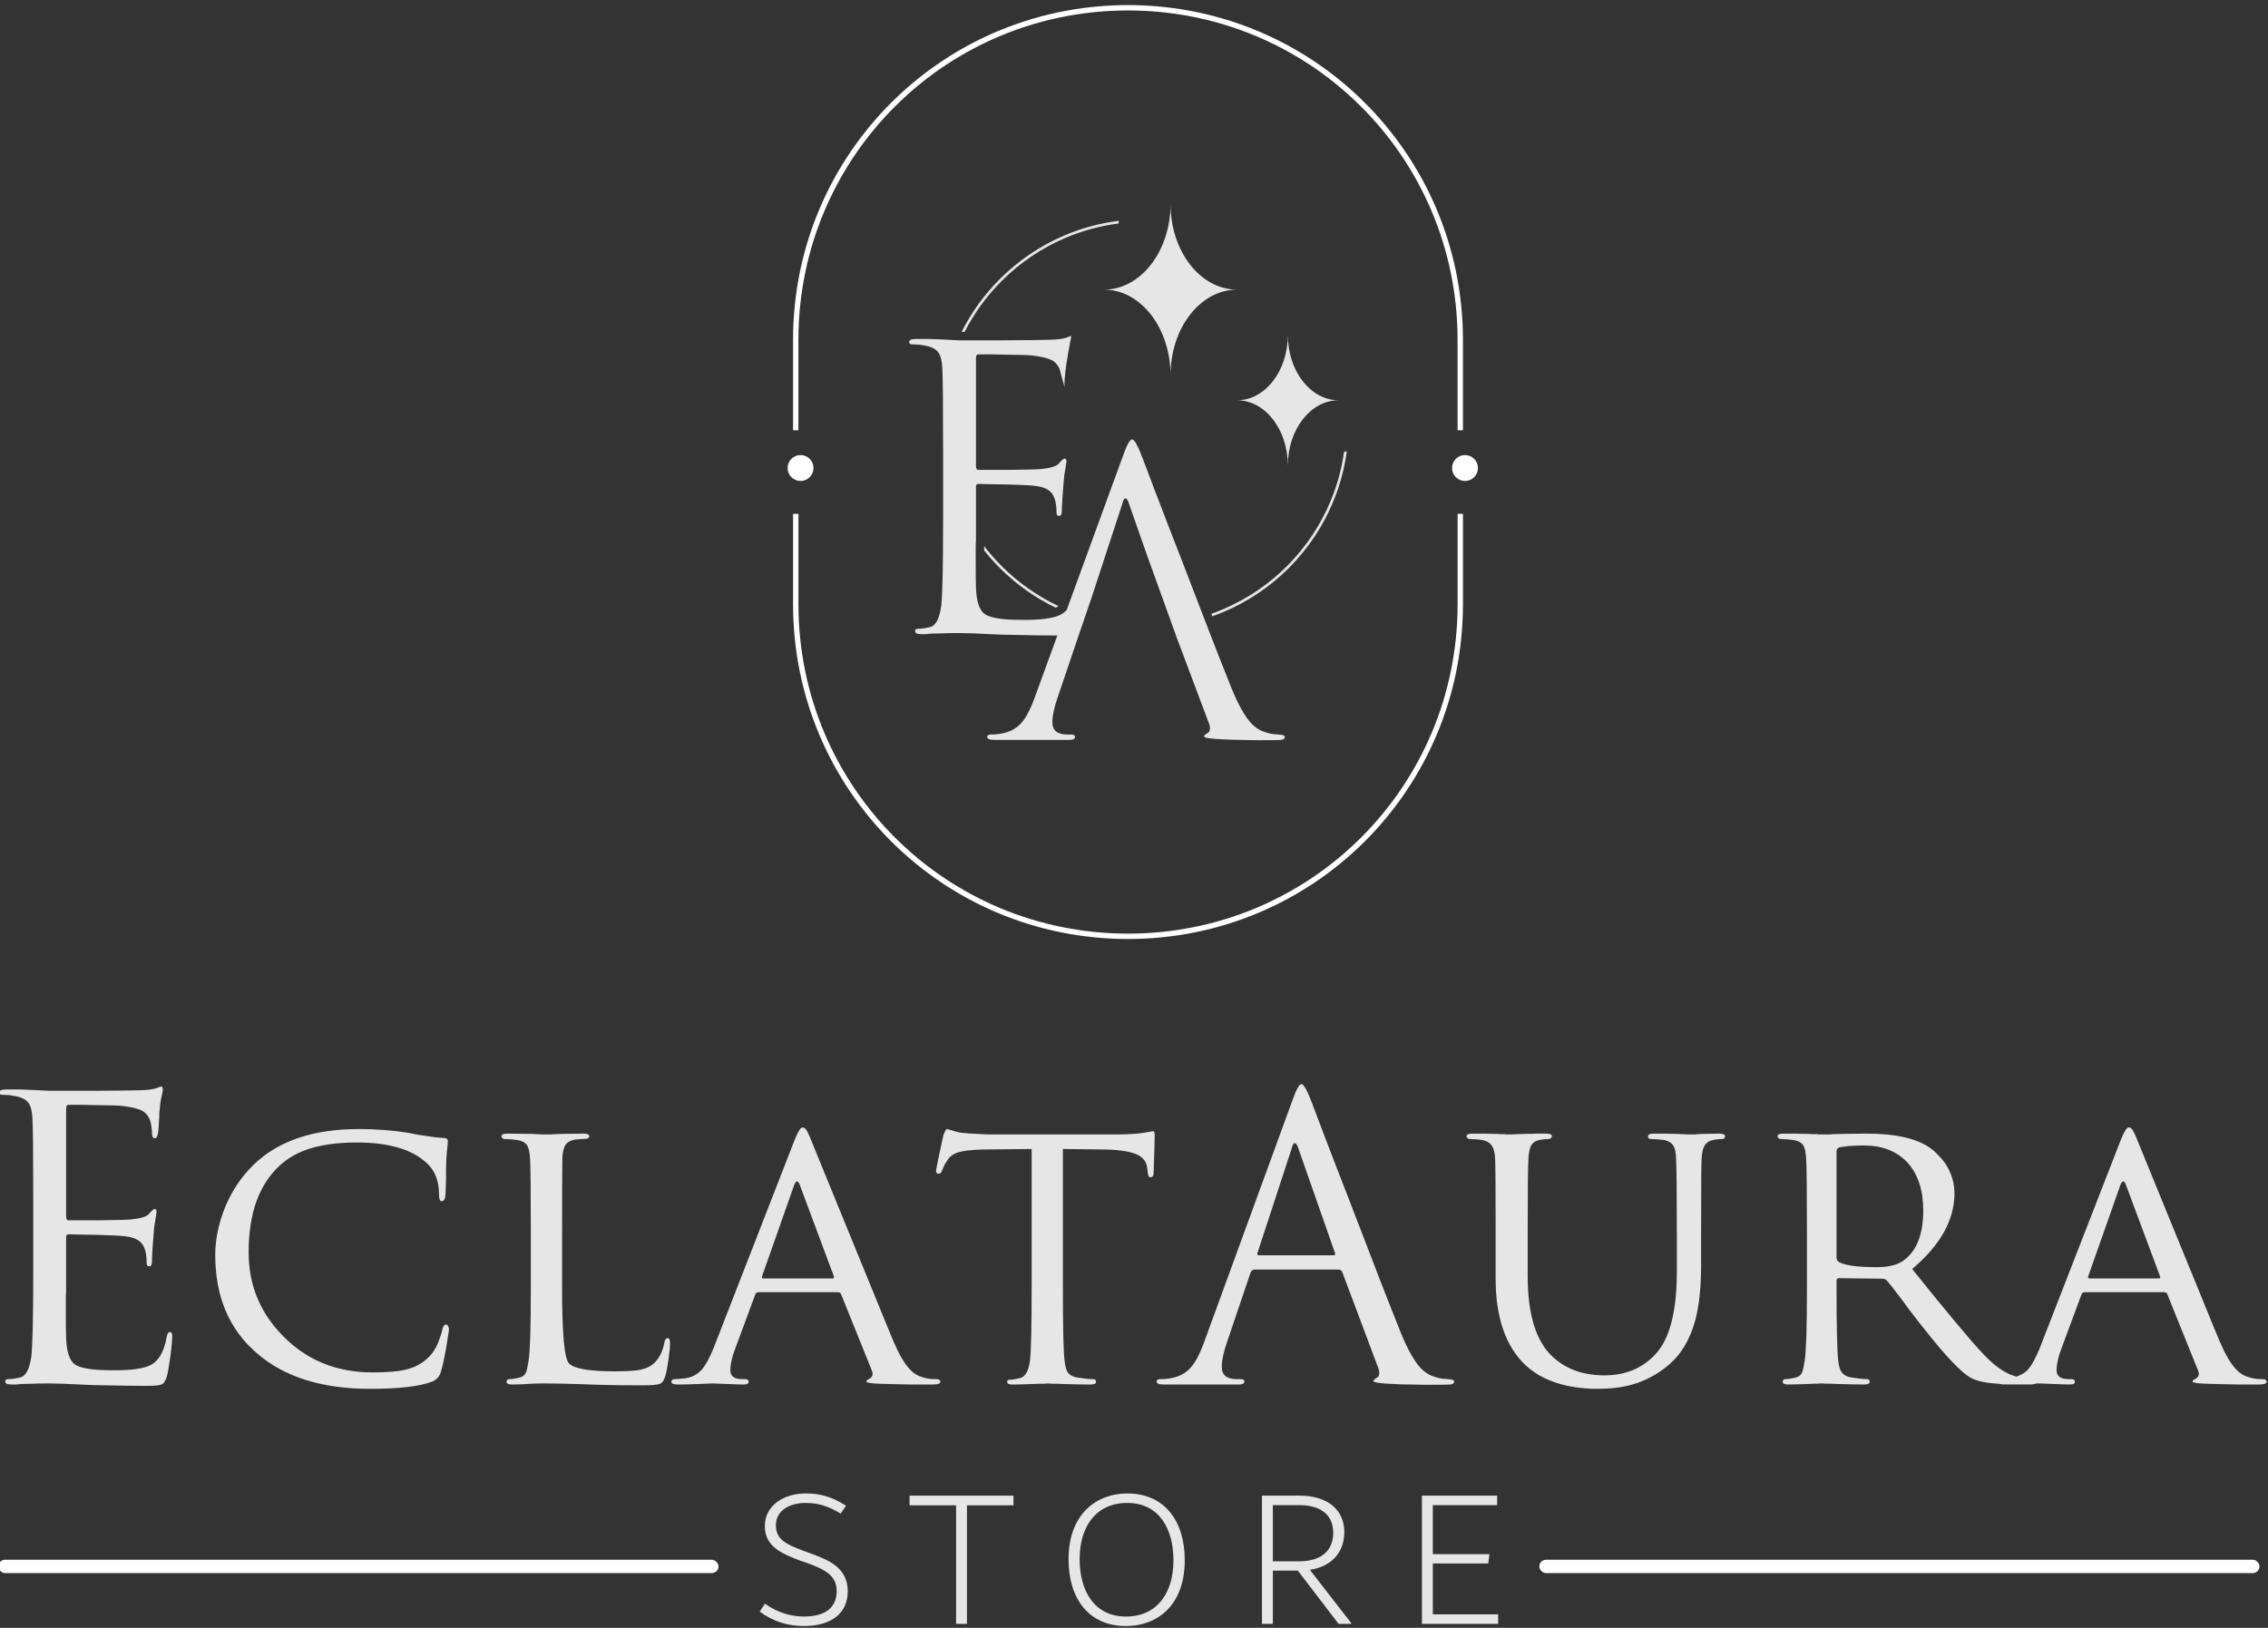 <?xml version="1.0" encoding="UTF-8" standalone="no"?>
<!-- Created with Inkscape (http://www.inkscape.org/) -->

<svg
   width="137.196mm"
   height="98.494mm"
   viewBox="0 0 137.196 98.494"
   version="1.1"
   id="svg1"
   xml:space="preserve"
   xmlns="http://www.w3.org/2000/svg"
   xmlns:svg="http://www.w3.org/2000/svg"><rect x="0" y="0" width="137.196" height="98.494" fill="#333333" stroke="none"/><defs
     id="defs1" /><g
     id="layer1"
     transform="translate(1585.228,-1155.529)"><g
       id="g27-4"
       transform="matrix(0.752,0,0,0.752,-523.067,364.215)"><g
         id="g19-3"
         transform="matrix(0.853,0,0,0.853,-194.629,167.605)"><path
           id="path13-1"
           style="font-weight:300;font-size:52.024px;line-height:209.932px;font-family:Muslimah;-inkscape-font-specification:'Muslimah Light';text-align:center;letter-spacing:0px;text-anchor:middle;fill:#e6e6e6;stroke-width:8.586;stroke-dashoffset:8"
           d="m -1317.305,1056.368 c -10e-5,4.465 -2.811,8.085 -6.277,8.085 3.467,2e-4 6.277,3.62 6.277,8.085 -10e-5,-4.465 2.811,-8.085 6.278,-8.085 -3.467,10e-5 -6.277,-3.62 -6.278,-8.085 z m -4.861,1.591 c -1.781,0.22 -3.497,0.685 -5.111,1.367 -2.322,0.982 -4.395,2.399 -6.126,4.13 -1.48,1.48 -2.69,3.169 -3.603,4.986 h 0.281 c 0.894,-1.75 2.068,-3.377 3.499,-4.808 1.709,-1.709 3.755,-3.107 6.047,-4.077 1.569,-0.664 3.236,-1.119 4.966,-1.34 0.015,-0.086 0.031,-0.172 0.047,-0.258 z m 15.925,10.765 c -10e-5,3.405 -2.143,6.164 -4.786,6.165 2.643,2e-4 4.786,2.76 4.786,6.165 -10e-5,-3.405 2.143,-6.165 4.787,-6.165 -2.643,2e-4 -4.787,-2.76 -4.787,-6.165 z m -20.417,0.104 c -0.085,0 -0.169,0.026 -0.254,0.077 -0.091,0.041 -0.186,0.07 -0.28,0.102 -0.339,0.102 -0.864,0.161 -1.575,0.178 -0.356,0.017 -1.837,0.034 -4.445,0.051 h -3.988 l -1.499,-0.076 c -0.356,-0.017 -0.796,-0.034 -1.321,-0.051 h -1.346 c -0.39,0 -0.584,0.102 -0.584,0.305 0,0.136 0.102,0.203 0.305,0.203 0.186,0 0.398,0.01 0.635,0.025 0.254,0.034 0.457,0.068 0.61,0.102 0.593,0.118 0.999,0.339 1.219,0.66 0.203,0.288 0.322,0.762 0.355,1.423 0.051,0.796 0.076,3.455 0.076,7.976 v 6.478 c 0,4.301 -0.059,6.968 -0.178,8.002 -0.169,1.219 -0.525,1.889 -1.067,2.007 -0.44,0.102 -0.813,0.152 -1.118,0.152 -0.186,0 -0.279,0.076 -0.279,0.228 0,0.186 0.194,0.28 0.584,0.28 h 0.457 l 0.533,-0.051 c 0.508,-0.017 0.889,-0.025 1.143,-0.025 0.322,-0.017 0.652,-0.025 0.991,-0.025 h 0.483 c 0.643,0 1.601,0.034 2.871,0.102 l 0.559,0.025 0.635,0.025 c 0.508,0.017 0.982,0.025 1.423,0.025 1.202,0.034 2.405,0.051 3.607,0.051 0.045,0 0.089,-3e-4 0.132,-5e-4 l -2.122,5.812 c -0.457,1.27 -0.94,2.143 -1.448,2.617 -0.627,0.61 -1.533,0.914 -2.718,0.914 -0.22,0 -0.33,0.077 -0.33,0.229 0,0.186 0.229,0.279 0.686,0.279 h 7.036 c 0.373,0 0.559,-0.093 0.559,-0.279 0,-0.152 -0.119,-0.229 -0.356,-0.229 h -0.381 c -0.931,0 -1.397,-0.389 -1.397,-1.168 0,-0.61 0.17,-1.397 0.508,-2.363 l 2.21,-6.528 c 0.01,-0.013 0.012,-0.025 0.018,-0.037 l 1.005,-2.952 h 5e-4 l 2.888,-8.824 c 0.068,-0.271 0.153,-0.406 0.254,-0.406 0.102,0 0.203,0.135 0.305,0.406 l 1.74,4.966 2.832,7.853 2.998,7.986 c 0.068,0.152 0.101,0.304 0.101,0.457 0,0.135 -0.025,0.254 -0.076,0.356 -0.051,0.051 -0.119,0.102 -0.204,0.152 -0.186,0.118 -0.279,0.211 -0.279,0.279 0,0.136 0.626,0.229 1.879,0.28 0.474,0.034 1.042,0.051 1.702,0.051 0.525,0.017 1.084,0.026 1.676,0.026 1.169,0 1.838,-0.01 2.007,-0.026 0.237,-0.034 0.356,-0.127 0.356,-0.279 0,-0.135 -0.195,-0.212 -0.585,-0.229 l -0.28,-0.025 -0.304,-0.025 c -0.254,-0.034 -0.483,-0.093 -0.686,-0.178 -0.491,-0.135 -0.948,-0.432 -1.371,-0.889 -0.593,-0.677 -1.185,-1.744 -1.778,-3.2 -0.948,-2.337 -2.591,-6.563 -4.928,-12.676 -0.762,-1.948 -1.566,-4.03 -2.413,-6.249 -0.254,-0.694 -0.525,-1.414 -0.813,-2.159 -0.051,-0.119 -0.102,-0.245 -0.152,-0.381 l -0.051,-0.178 -0.076,-0.152 c -0.085,-0.203 -0.136,-0.338 -0.152,-0.406 -0.356,-0.881 -0.627,-1.321 -0.813,-1.321 -0.203,0 -0.474,0.474 -0.813,1.423 l -5.356,14.667 -5e-4,5e-4 c -0.219,0.234 -0.471,0.411 -0.757,0.528 -0.406,0.169 -0.991,0.288 -1.753,0.355 -0.288,0.017 -0.601,0.034 -0.94,0.051 h -0.838 c -1.778,0 -2.93,-0.186 -3.455,-0.559 -0.491,-0.356 -0.762,-1.177 -0.813,-2.464 -0.017,-0.322 -0.025,-1.313 -0.025,-2.972 v -0.991 l 0.025,-0.483 v -5.106 c 0,-0.169 0.085,-0.254 0.254,-0.254 0.169,0 0.482,0.01 0.94,0.025 0.508,0 1.025,0.01 1.55,0.026 1.406,0.034 2.329,0.076 2.769,0.127 0.643,0.068 1.126,0.237 1.448,0.508 0.22,0.186 0.381,0.449 0.483,0.788 0.102,0.322 0.152,0.728 0.152,1.22 0,0.22 0.084,0.33 0.254,0.33 0.118,0 0.195,-0.085 0.229,-0.254 l 0.025,-0.228 v -0.228 c 0,-0.152 0.017,-0.483 0.051,-0.991 0.034,-0.559 0.068,-1.007 0.102,-1.346 0.017,-0.271 0.042,-0.542 0.076,-0.813 0.034,-0.186 0.068,-0.39 0.102,-0.61 0.068,-0.39 0.102,-0.61 0.102,-0.66 0,-0.186 -0.059,-0.28 -0.178,-0.28 -0.102,0 -0.288,0.161 -0.559,0.483 -0.237,0.254 -0.813,0.424 -1.728,0.508 -0.356,0.034 -1.38,0.059 -3.074,0.076 h -2.769 c -0.152,0 -0.228,-0.127 -0.228,-0.381 v -10.161 c 0,-0.237 0.076,-0.356 0.228,-0.356 h 0.864 c 0.559,0 1.083,0.01 1.575,0.025 1.473,0.017 2.337,0.042 2.591,0.076 0.914,0.102 1.567,0.263 1.956,0.483 0.288,0.169 0.508,0.423 0.66,0.762 0.233,0.901 0.508,1.804 0.508,1.804 0,0 -0.254,-0.507 0.609,-4.877 z m 25.979,10.875 c -0.086,0.016 -0.173,0.031 -0.259,0.045 -0.202,1.446 -0.597,3.057 -1.31,4.741 -0.871,2.059 -2.194,4.164 -4.076,6.046 -1.634,1.634 -3.662,3.068 -6.047,4.077 -0.353,0.149 -0.714,0.289 -1.081,0.419 0.03,0.079 0.061,0.157 0.09,0.234 0.37,-0.13 0.733,-0.271 1.088,-0.422 2.417,-1.022 4.471,-2.475 6.126,-4.13 1.907,-1.907 3.248,-4.04 4.13,-6.126 0.735,-1.738 1.137,-3.399 1.338,-4.883 z m -34.204,8.942 v 0.408 c 0.458,0.577 0.952,1.131 1.48,1.659 1.515,1.515 3.292,2.79 5.268,3.742 0.093,-0.04 0.181,-0.09 0.265,-0.152 -2.013,-0.948 -3.82,-2.233 -5.355,-3.768 -0.598,-0.598 -1.15,-1.229 -1.657,-1.89 z" /><path
           id="rect17-2"
           style="fill:#ffffff;fill-rule:nonzero;stroke:none;stroke-width:0.505;stroke-dasharray:none;stroke-dashoffset:8"
           d="m -1321.314,1037.614 c -3.514,0 -7.806,0.573 -12.318,2.475 -3.432,1.447 -6.923,3.642 -10.038,6.757 -2.692,2.692 -5.077,6.052 -6.757,10.038 -1.534,3.639 -2.475,7.793 -2.475,12.317 v 8.516 h 0.505 v -8.516 c 0,-4.454 0.926,-8.541 2.435,-12.121 1.653,-3.921 4,-7.228 6.649,-9.877 3.065,-3.065 6.5,-5.225 9.877,-6.648 4.439,-1.871 8.662,-2.435 12.121,-2.435 3.46,0 7.682,0.564 12.121,2.435 3.377,1.423 6.812,3.583 9.877,6.648 2.649,2.649 4.995,5.956 6.648,9.877 1.509,3.58 2.435,7.667 2.435,12.121 v 8.516 h 0.505 v -8.516 c 0,-4.524 -0.941,-8.678 -2.475,-12.317 -1.68,-3.985 -4.065,-7.346 -6.757,-10.038 -3.114,-3.114 -6.606,-5.31 -10.038,-6.757 -4.512,-1.902 -8.803,-2.475 -12.317,-2.475 z m -31.587,47.989 v 8.516 c 0,4.401 0.891,8.56 2.475,12.317 1.616,3.833 3.942,7.223 6.757,10.038 2.92,2.92 6.341,5.198 10.038,6.757 3.916,1.651 8.09,2.475 12.318,2.475 4.227,0 8.401,-0.824 12.317,-2.475 3.697,-1.558 7.118,-3.837 10.038,-6.757 2.814,-2.814 5.141,-6.205 6.757,-10.038 1.584,-3.757 2.475,-7.916 2.475,-12.317 v -8.516 h -0.505 v 8.516 c 0,4.332 -0.877,8.425 -2.435,12.121 -1.59,3.771 -3.878,7.107 -6.648,9.877 -2.873,2.873 -6.24,5.115 -9.877,6.648 -3.853,1.624 -7.96,2.435 -12.121,2.435 -4.162,0 -8.268,-0.811 -12.121,-2.435 -3.637,-1.533 -7.004,-3.775 -9.877,-6.648 -2.77,-2.77 -5.059,-6.106 -6.649,-9.877 -1.558,-3.696 -2.435,-7.789 -2.435,-12.121 v -8.516 z" /></g><circle
         style="fill:#ffffff;stroke:none;stroke-width:0.43;stroke-dasharray:none;stroke-dashoffset:8"
         id="path18-3"
         cx="-1294.601"
         cy="1089.937"
         r="1.042" /><circle
         style="fill:#ffffff;stroke:none;stroke-width:0.43;stroke-dasharray:none;stroke-dashoffset:8"
         id="circle18-3"
         cx="-1348.051"
         cy="1089.937"
         r="1.042" /><path
         id="text3-8-4"
         style="font-style:normal;font-variant:normal;font-weight:300;font-stretch:normal;font-size:44.361px;line-height:179.009px;font-family:Muslimah;-inkscape-font-specification:'Muslimah Light';text-align:center;text-decoration-color:#000000;letter-spacing:0px;writing-mode:lr-tb;direction:ltr;text-anchor:middle;fill:#e6e6e6;stroke-width:7.322;stroke-dashoffset:8"
         d="m -1307.754,1139.508 c -0.173,0 -0.405,0.404 -0.694,1.213 l -7.126,19.517 c -0.39,1.083 -0.802,1.827 -1.235,2.231 -0.534,0.52 -1.307,0.78 -2.317,0.78 -0.188,0 -0.282,0.065 -0.282,0.195 0,0.159 0.195,0.238 0.585,0.238 h 6 c 0.318,0 0.476,-0.079 0.476,-0.238 0,-0.13 -0.101,-0.195 -0.303,-0.195 h -0.325 c -0.794,0 -1.192,-0.332 -1.192,-0.997 0,-0.52 0.145,-1.191 0.434,-2.014 l 1.884,-5.567 c 0.072,-0.159 0.181,-0.238 0.325,-0.238 h 6.758 c 0.116,0 0.21,0.058 0.282,0.173 l 2.902,7.733 c 0.058,0.13 0.087,0.26 0.087,0.39 0,0.116 -0.021,0.216 -0.065,0.303 -0.043,0.043 -0.101,0.087 -0.173,0.13 -0.159,0.101 -0.238,0.181 -0.238,0.238 0,0.116 0.534,0.194 1.603,0.238 0.404,0.029 0.888,0.043 1.451,0.043 0.448,0.014 0.924,0.022 1.429,0.022 0.996,0 1.567,-0.01 1.711,-0.022 0.202,-0.029 0.303,-0.108 0.303,-0.238 0,-0.116 -0.166,-0.181 -0.498,-0.195 l -0.238,-0.022 -0.26,-0.021 c -0.217,-0.029 -0.411,-0.08 -0.585,-0.152 -0.419,-0.116 -0.809,-0.368 -1.17,-0.758 -0.505,-0.578 -1.011,-1.487 -1.517,-2.729 -0.809,-1.993 -2.209,-5.595 -4.202,-10.808 -0.65,-1.661 -1.336,-3.437 -2.058,-5.329 -0.217,-0.592 -0.448,-1.206 -0.693,-1.841 -0.043,-0.101 -0.087,-0.21 -0.13,-0.325 l -0.043,-0.151 -0.065,-0.13 c -0.072,-0.173 -0.115,-0.289 -0.13,-0.347 -0.303,-0.751 -0.534,-1.126 -0.693,-1.126 z m -91.712,0.195 c -0.072,0 -0.144,0.022 -0.216,0.065 l -0.108,0.043 -0.13,0.043 c -0.289,0.087 -0.736,0.137 -1.343,0.151 -0.303,0.014 -1.566,0.029 -3.79,0.043 h -3.401 l -1.278,-0.065 c -0.303,-0.014 -0.679,-0.029 -1.126,-0.043 h -1.148 c -0.332,0 -0.498,0.086 -0.498,0.26 0,0.116 0.087,0.173 0.261,0.173 0.159,0 0.339,0.01 0.541,0.022 0.217,0.029 0.39,0.058 0.52,0.087 0.505,0.101 0.852,0.288 1.04,0.563 0.173,0.245 0.274,0.65 0.303,1.213 0.043,0.679 0.065,2.946 0.065,6.802 v 5.523 c 0,3.668 -0.051,5.942 -0.152,6.823 -0.144,1.04 -0.448,1.61 -0.91,1.711 -0.376,0.087 -0.693,0.13 -0.953,0.13 -0.159,0 -0.238,0.065 -0.238,0.195 0,0.159 0.166,0.238 0.498,0.238 h 0.39 l 0.455,-0.043 c 0.433,-0.014 0.758,-0.021 0.975,-0.021 0.274,-0.014 0.556,-0.022 0.845,-0.022 h 0.412 c 0.549,0 1.365,0.029 2.448,0.087 l 0.476,0.022 0.542,0.021 c 0.433,0.014 0.838,0.022 1.213,0.022 1.025,0.029 2.051,0.043 3.076,0.043 0.664,0 1.075,-0.036 1.234,-0.109 0.202,-0.087 0.354,-0.325 0.455,-0.715 0.072,-0.289 0.166,-0.845 0.282,-1.668 0.087,-0.751 0.13,-1.213 0.13,-1.386 v -0.173 l -0.022,-0.13 c -0.029,-0.101 -0.079,-0.152 -0.151,-0.152 -0.144,0 -0.238,0.152 -0.282,0.455 -0.217,1.213 -0.693,1.972 -1.429,2.275 -0.347,0.144 -0.845,0.245 -1.495,0.303 -0.245,0.014 -0.512,0.029 -0.801,0.043 h -0.715 c -1.516,0 -2.499,-0.159 -2.946,-0.476 -0.419,-0.303 -0.649,-1.004 -0.693,-2.102 -0.015,-0.274 -0.022,-1.119 -0.022,-2.534 v -0.845 l 0.022,-0.411 v -4.354 c 0,-0.144 0.072,-0.217 0.216,-0.217 0.144,0 0.411,0.01 0.801,0.022 0.433,0 0.874,0.01 1.322,0.021 1.198,0.029 1.985,0.065 2.361,0.108 0.549,0.058 0.961,0.202 1.235,0.433 0.188,0.159 0.325,0.383 0.412,0.671 0.087,0.274 0.13,0.621 0.13,1.04 0,0.188 0.072,0.282 0.216,0.282 0.101,0 0.166,-0.072 0.195,-0.216 l 0.021,-0.195 v -0.195 c 0,-0.13 0.014,-0.412 0.043,-0.845 0.029,-0.477 0.058,-0.859 0.087,-1.148 0.014,-0.231 0.036,-0.462 0.065,-0.693 0.029,-0.159 0.058,-0.332 0.087,-0.519 0.058,-0.332 0.087,-0.52 0.087,-0.564 0,-0.159 -0.051,-0.238 -0.152,-0.238 -0.087,0 -0.245,0.137 -0.476,0.412 -0.202,0.217 -0.693,0.361 -1.473,0.433 -0.303,0.029 -1.177,0.05 -2.621,0.065 h -2.361 c -0.13,0 -0.195,-0.108 -0.195,-0.324 v -8.664 c 0,-0.202 0.064,-0.304 0.195,-0.304 h 0.737 c 0.476,0 0.924,0.01 1.343,0.022 1.256,0.014 1.993,0.036 2.209,0.065 0.78,0.087 1.336,0.224 1.668,0.412 0.245,0.144 0.433,0.361 0.563,0.65 0.072,0.173 0.123,0.383 0.152,0.628 0.029,0.188 0.043,0.361 0.043,0.519 0,0.26 0.08,0.39 0.238,0.39 0.101,0 0.18,-0.116 0.238,-0.347 0.029,-0.13 0.058,-0.483 0.087,-1.061 l 0.022,-0.303 v -0.304 c 0.014,-0.188 0.029,-0.318 0.043,-0.39 0.014,-0.202 0.036,-0.397 0.065,-0.585 0.029,-0.13 0.058,-0.267 0.087,-0.412 0.058,-0.274 0.087,-0.433 0.087,-0.476 0,-0.188 -0.036,-0.282 -0.109,-0.282 z m 51.574,3.293 c -0.159,0 -0.375,0.347 -0.649,1.04 l -6.499,16.7 c -0.318,0.78 -0.614,1.336 -0.888,1.668 -0.376,0.448 -0.852,0.707 -1.429,0.779 -0.116,0.014 -0.26,0.029 -0.433,0.043 -0.144,0.014 -0.275,0.022 -0.39,0.022 -0.173,0 -0.26,0.072 -0.26,0.216 0,0.144 0.18,0.216 0.542,0.216 0.448,0 1.018,-0.014 1.711,-0.043 0.693,-0.029 1.054,-0.043 1.083,-0.043 0.072,0 0.44,0.014 1.104,0.043 0.664,0.029 1.126,0.043 1.386,0.043 0.26,0 0.39,-0.072 0.39,-0.216 0,-0.144 -0.094,-0.216 -0.282,-0.216 h -0.238 c -0.635,0 -0.953,-0.238 -0.953,-0.715 0,-0.491 0.137,-1.09 0.412,-1.798 l 1.581,-4.267 c 0.043,-0.144 0.137,-0.216 0.282,-0.216 h 6.368 c 0.13,0 0.216,0.05 0.26,0.151 l 2.469,6.13 c 0.087,0.188 0.094,0.354 0.022,0.498 -0.043,0.058 -0.086,0.101 -0.13,0.13 -0.043,0.043 -0.087,0.072 -0.13,0.087 -0.13,0.058 -0.195,0.123 -0.195,0.195 0,0.087 0.325,0.144 0.975,0.173 0.809,0.029 1.718,0.05 2.729,0.065 h 1.625 c 0.419,0 0.628,-0.072 0.628,-0.216 0,-0.144 -0.115,-0.216 -0.346,-0.216 -0.173,0 -0.339,-0.01 -0.498,-0.022 -0.217,-0.029 -0.412,-0.072 -0.585,-0.13 -0.188,-0.058 -0.346,-0.122 -0.476,-0.195 -0.202,-0.116 -0.39,-0.267 -0.564,-0.455 -0.433,-0.462 -0.873,-1.221 -1.321,-2.275 -0.375,-0.895 -0.931,-2.252 -1.668,-4.072 -0.303,-0.722 -0.65,-1.566 -1.04,-2.534 -0.245,-0.607 -0.599,-1.474 -1.061,-2.6 -1.747,-4.289 -2.701,-6.621 -2.86,-6.996 l -0.087,-0.216 -0.087,-0.195 -0.152,-0.303 c -0.101,-0.173 -0.216,-0.26 -0.346,-0.26 z m 106.679,0 c -0.159,0 -0.376,0.347 -0.65,1.04 l -6.498,16.7 c -0.318,0.78 -0.614,1.336 -0.889,1.668 -0.273,0.325 -0.618,0.516 -0.997,0.643 -0.27,-0.076 -0.527,-0.168 -0.757,-0.297 -0.578,-0.289 -1.191,-0.773 -1.841,-1.452 -0.982,-1.025 -2.91,-3.328 -5.784,-6.91 2.267,-1.921 3.401,-3.949 3.401,-6.086 0,-0.823 -0.231,-1.603 -0.694,-2.339 -0.188,-0.274 -0.405,-0.534 -0.65,-0.78 -0.188,-0.202 -0.383,-0.375 -0.585,-0.52 -1.097,-0.78 -2.808,-1.17 -5.133,-1.17 -0.332,0 -0.982,0.01 -1.95,0.021 l -0.519,0.022 h -0.238 l -0.216,0.021 h -0.931 l -0.174,-0.021 h -0.216 c -0.159,0 -0.303,-0.01 -0.433,-0.022 -0.39,0 -0.737,-0.01 -1.04,-0.021 h -1.018 c -0.289,0 -0.434,0.072 -0.434,0.216 0,0.058 0.029,0.109 0.087,0.152 0.043,0.043 0.087,0.065 0.131,0.065 0.116,0 0.274,0.01 0.476,0.022 l 0.26,0.021 0.109,0.022 h 0.108 c 0.433,0.058 0.73,0.202 0.889,0.433 0.13,0.202 0.209,0.549 0.238,1.04 0.043,0.578 0.065,2.498 0.065,5.762 v 4.7 c 0,3.119 -0.058,5.047 -0.173,5.783 -0.072,0.476 -0.137,0.794 -0.195,0.953 -0.101,0.245 -0.274,0.397 -0.52,0.455 -0.13,0.029 -0.267,0.058 -0.412,0.087 -0.173,0.029 -0.318,0.043 -0.434,0.043 -0.072,0 -0.13,0.022 -0.173,0.065 -0.029,0.043 -0.043,0.093 -0.043,0.151 0,0.144 0.145,0.216 0.434,0.216 0.347,0 0.902,-0.014 1.667,-0.043 l 0.412,-0.021 h 0.325 l 0.13,-0.022 h 0.195 c 0.014,0 0.137,0.01 0.368,0.022 h 0.368 c 0.159,0.014 0.311,0.021 0.455,0.021 0.852,0.029 1.589,0.043 2.209,0.043 0.289,0 0.433,-0.072 0.433,-0.216 v -0.065 l -0.043,-0.087 c -0.029,-0.043 -0.087,-0.065 -0.173,-0.065 -0.303,0 -0.715,-0.043 -1.234,-0.13 -0.39,-0.058 -0.664,-0.209 -0.823,-0.455 -0.13,-0.188 -0.216,-0.505 -0.26,-0.953 -0.087,-0.737 -0.13,-2.65 -0.13,-5.74 v -0.628 c 0,-0.144 0.064,-0.216 0.195,-0.216 l 3.509,0.043 c 0.144,0 0.267,0.058 0.368,0.173 0.202,0.231 0.635,0.787 1.3,1.668 l 0.39,0.541 0.434,0.563 c 0.318,0.419 0.607,0.787 0.867,1.105 1.747,2.224 3.003,3.538 3.769,3.942 0.526,0.28 1.327,0.416 2.288,0.47 0.09,0.031 0.209,0.049 0.376,0.049 0.055,0 0.152,-0.01 0.211,-0.01 0.027,2e-4 0.044,0.01 0.071,0.01 h 1.733 c 0.255,0 0.417,-0.029 0.526,-0.076 0.043,0 0.246,-0.01 0.253,-0.01 0.072,0 0.441,0.014 1.105,0.043 0.664,0.029 1.126,0.043 1.386,0.043 0.26,0 0.39,-0.072 0.39,-0.216 0,-0.144 -0.094,-0.216 -0.282,-0.216 h -0.238 c -0.635,0 -0.953,-0.238 -0.953,-0.715 0,-0.491 0.137,-1.09 0.412,-1.798 l 1.581,-4.267 c 0.043,-0.144 0.137,-0.216 0.282,-0.216 h 6.368 c 0.13,0 0.217,0.05 0.261,0.151 l 2.469,6.13 c 0.087,0.188 0.094,0.354 0.021,0.498 -0.043,0.058 -0.087,0.101 -0.13,0.13 -0.043,0.043 -0.087,0.072 -0.13,0.087 -0.13,0.058 -0.195,0.123 -0.195,0.195 0,0.087 0.325,0.144 0.975,0.173 0.809,0.029 1.718,0.05 2.729,0.065 h 1.625 c 0.419,0 0.628,-0.072 0.628,-0.216 0,-0.144 -0.116,-0.216 -0.347,-0.216 -0.173,0 -0.339,-0.01 -0.497,-0.022 -0.217,-0.029 -0.412,-0.072 -0.585,-0.13 -0.188,-0.058 -0.347,-0.122 -0.477,-0.195 -0.202,-0.116 -0.39,-0.267 -0.563,-0.455 -0.433,-0.462 -0.874,-1.221 -1.322,-2.275 -0.375,-0.895 -0.931,-2.252 -1.668,-4.072 -0.303,-0.722 -0.65,-1.566 -1.04,-2.534 -0.245,-0.607 -0.599,-1.474 -1.061,-2.6 -1.747,-4.289 -2.7,-6.621 -2.859,-6.996 l -0.087,-0.216 -0.087,-0.195 -0.152,-0.303 c -0.101,-0.173 -0.216,-0.26 -0.346,-0.26 z m -142.398,0.13 c -3.639,0 -6.447,0.953 -8.426,2.859 -1.097,1.069 -1.921,2.354 -2.469,3.856 -0.419,1.17 -0.628,2.311 -0.628,3.422 0,3.35 1.119,5.986 3.357,7.906 2.195,1.906 5.227,2.86 9.097,2.86 2.325,0 3.993,-0.195 5.004,-0.585 0.347,-0.144 0.578,-0.405 0.693,-0.78 0.13,-0.404 0.274,-1.069 0.433,-1.993 0.058,-0.347 0.109,-0.664 0.152,-0.953 0.043,-0.274 0.065,-0.441 0.065,-0.498 0,-0.087 -0.029,-0.174 -0.087,-0.261 -0.043,-0.072 -0.093,-0.108 -0.151,-0.108 -0.13,0 -0.224,0.123 -0.282,0.368 -0.029,0.144 -0.072,0.303 -0.13,0.476 -0.072,0.217 -0.144,0.419 -0.216,0.607 -0.217,0.505 -0.462,0.888 -0.737,1.148 -0.505,0.52 -1.141,0.867 -1.906,1.04 -0.592,0.144 -1.473,0.216 -2.643,0.216 -2.888,0 -5.285,-0.975 -7.191,-2.924 -1.848,-1.863 -2.772,-4.108 -2.772,-6.737 0,-3.119 0.83,-5.444 2.491,-6.975 0.592,-0.549 1.307,-0.974 2.145,-1.278 1.097,-0.39 2.455,-0.585 4.072,-0.585 2.44,0 4.253,0.498 5.437,1.495 0.78,0.621 1.17,1.509 1.17,2.664 0,0.376 0.072,0.564 0.216,0.564 0.188,0 0.289,-0.188 0.303,-0.564 0.014,-0.159 0.03,-0.556 0.044,-1.191 v -0.801 c 0.014,-0.318 0.021,-0.564 0.021,-0.737 0.014,-0.217 0.029,-0.426 0.043,-0.628 0.014,-0.13 0.029,-0.267 0.043,-0.412 0.029,-0.26 0.043,-0.418 0.043,-0.476 0,-0.188 -0.115,-0.282 -0.346,-0.282 -0.39,-0.014 -0.845,-0.065 -1.365,-0.152 l -0.715,-0.108 -0.758,-0.152 c -1.256,-0.202 -2.592,-0.303 -4.007,-0.303 z m 47.329,0 c -0.043,0 -0.094,0.065 -0.152,0.195 l -0.065,0.151 -0.043,0.087 -0.022,0.065 c 0,0.043 -0.036,0.209 -0.109,0.498 -0.014,0.101 -0.043,0.245 -0.087,0.433 l -0.108,0.476 c -0.188,0.881 -0.282,1.372 -0.282,1.474 0,0.072 0.022,0.13 0.065,0.173 0.043,0.029 0.087,0.043 0.13,0.043 0.144,0 0.238,-0.08 0.281,-0.238 l 0.065,-0.151 0.065,-0.174 c 0.072,-0.159 0.173,-0.332 0.303,-0.52 0.202,-0.318 0.506,-0.535 0.91,-0.65 0.39,-0.116 1.018,-0.188 1.884,-0.216 l 3.985,-0.043 v 11.199 c 0,3.119 -0.043,5.047 -0.13,5.783 -0.101,0.866 -0.368,1.35 -0.801,1.452 -0.347,0.087 -0.621,0.13 -0.823,0.13 -0.144,0 -0.216,0.058 -0.216,0.173 0,0.144 0.144,0.216 0.433,0.216 0.332,0 0.896,-0.014 1.69,-0.043 l 0.433,-0.021 h 0.346 c 0.231,-0.014 0.361,-0.022 0.39,-0.022 0.029,0 0.159,0.01 0.39,0.022 h 0.368 c 0.144,0.014 0.289,0.021 0.433,0.021 0.866,0.029 1.61,0.043 2.231,0.043 0.289,0 0.434,-0.072 0.434,-0.216 v -0.065 l -0.043,-0.087 c -0.029,-0.043 -0.087,-0.065 -0.174,-0.065 -0.318,0 -0.737,-0.043 -1.256,-0.13 -0.39,-0.058 -0.664,-0.209 -0.823,-0.455 -0.116,-0.188 -0.195,-0.505 -0.238,-0.953 -0.087,-0.737 -0.13,-2.664 -0.13,-5.783 v -11.199 l 3.466,0.043 c 1.213,0.029 2.079,0.181 2.599,0.455 0.433,0.231 0.671,0.578 0.715,1.04 l 0.043,0.282 c 0.014,0.303 0.087,0.455 0.216,0.455 0.173,0 0.26,-0.116 0.26,-0.347 0,-0.058 0.015,-0.498 0.044,-1.321 0.029,-0.823 0.043,-1.394 0.043,-1.711 v -0.109 l -0.022,-0.108 c -0.014,-0.072 -0.051,-0.109 -0.109,-0.109 -0.043,0 -0.137,0.014 -0.281,0.043 l -0.109,0.022 -0.108,0.021 c -0.101,0.014 -0.195,0.029 -0.282,0.043 -0.26,0.043 -0.527,0.072 -0.801,0.087 -0.376,0.029 -0.773,0.043 -1.192,0.043 h -10.419 c -0.202,0 -0.506,-0.014 -0.91,-0.043 -0.491,-0.014 -0.91,-0.043 -1.256,-0.087 -0.173,-0.014 -0.332,-0.043 -0.476,-0.087 -0.116,-0.029 -0.231,-0.065 -0.346,-0.108 -0.231,-0.072 -0.368,-0.108 -0.412,-0.108 z m -35.393,0.368 c -0.289,0 -0.434,0.072 -0.434,0.216 0,0.058 0.029,0.109 0.087,0.152 0.043,0.043 0.087,0.065 0.13,0.065 0.116,0 0.275,0.01 0.477,0.022 l 0.26,0.021 0.108,0.022 h 0.108 c 0.433,0.058 0.729,0.202 0.888,0.433 0.13,0.202 0.21,0.549 0.238,1.04 0.043,0.578 0.065,2.498 0.065,5.762 v 4.7 c 0,3.119 -0.058,5.047 -0.173,5.783 -0.072,0.476 -0.137,0.794 -0.195,0.953 -0.101,0.245 -0.275,0.397 -0.52,0.455 -0.13,0.029 -0.267,0.058 -0.411,0.087 -0.173,0.029 -0.318,0.043 -0.434,0.043 -0.072,0 -0.13,0.022 -0.173,0.065 -0.029,0.043 -0.043,0.093 -0.043,0.151 0,0.144 0.144,0.216 0.433,0.216 0.505,0 1.04,-0.021 1.603,-0.065 0.231,-0.014 0.469,-0.022 0.715,-0.022 h 0.412 c 0.751,0 1.755,0.022 3.011,0.065 1.155,0.058 2.758,0.087 4.809,0.087 0.722,0 1.177,-0.043 1.364,-0.13 0.173,-0.072 0.311,-0.267 0.412,-0.585 0.101,-0.347 0.195,-0.852 0.282,-1.516 0.029,-0.26 0.058,-0.499 0.087,-0.715 0.014,-0.217 0.021,-0.361 0.021,-0.433 0,-0.274 -0.058,-0.412 -0.173,-0.412 -0.159,0 -0.252,0.116 -0.281,0.347 -0.13,0.65 -0.354,1.147 -0.672,1.494 -0.289,0.361 -0.743,0.599 -1.364,0.715 -0.404,0.072 -1.061,0.109 -1.971,0.109 -2.022,0 -3.242,-0.209 -3.661,-0.628 -0.376,-0.361 -0.563,-2.361 -0.563,-6 v -4.765 c 0,-3.264 0.01,-5.184 0.021,-5.762 0.029,-0.491 0.108,-0.838 0.238,-1.04 0.144,-0.231 0.411,-0.383 0.801,-0.455 0.159,-0.014 0.325,-0.029 0.498,-0.043 0.173,-0.014 0.311,-0.021 0.412,-0.021 0.043,0 0.093,-0.022 0.151,-0.065 0.043,-0.029 0.065,-0.072 0.065,-0.13 0,-0.144 -0.144,-0.216 -0.433,-0.216 -0.347,0 -0.946,0.01 -1.798,0.021 l -0.455,0.022 h -0.195 l -0.195,0.021 h -0.779 l -0.173,-0.021 h -0.195 l -0.412,-0.022 c -0.823,-0.014 -1.487,-0.021 -1.992,-0.021 z m 77.632,0 c -0.289,0 -0.434,0.072 -0.434,0.216 0,0.058 0.029,0.109 0.087,0.152 0.043,0.043 0.087,0.065 0.13,0.065 0.101,0 0.26,0.01 0.477,0.022 l 0.26,0.021 c 0.072,0.014 0.137,0.022 0.195,0.022 0.419,0.058 0.715,0.216 0.888,0.476 0.144,0.202 0.231,0.534 0.26,0.997 0.029,0.578 0.043,2.498 0.043,5.762 v 3.92 c 0,3.148 0.809,5.481 2.426,6.997 0.838,0.78 1.928,1.321 3.271,1.624 0.462,0.101 0.954,0.174 1.474,0.217 l 0.563,0.043 h 0.433 c 1.04,0 1.957,-0.108 2.751,-0.325 1.112,-0.303 2.123,-0.845 3.033,-1.625 0.996,-0.852 1.704,-2.058 2.122,-3.617 0.303,-1.17 0.455,-2.628 0.455,-4.376 v -2.859 c 0,-3.451 0.014,-5.372 0.043,-5.762 0.029,-0.477 0.108,-0.809 0.238,-0.997 0.13,-0.245 0.376,-0.404 0.737,-0.476 0.231,-0.043 0.455,-0.065 0.671,-0.065 0.159,0 0.238,-0.072 0.238,-0.216 0,-0.144 -0.152,-0.216 -0.455,-0.216 -0.318,0 -0.78,0.01 -1.386,0.021 l -0.324,0.022 -0.282,0.021 h -0.671 l -0.173,-0.021 h -0.174 l -0.39,-0.022 c -0.347,0 -0.657,-0.01 -0.931,-0.021 h -0.975 c -0.289,0 -0.434,0.072 -0.434,0.216 0,0.144 0.072,0.216 0.216,0.216 0.116,0 0.275,0.01 0.477,0.022 l 0.26,0.021 0.108,0.022 h 0.108 c 0.419,0.058 0.708,0.216 0.867,0.476 0.13,0.202 0.202,0.534 0.216,0.997 0.043,0.866 0.065,2.787 0.065,5.762 v 3.357 c 0,3.061 -0.52,5.22 -1.56,6.477 -1.069,1.256 -2.491,1.884 -4.267,1.884 -1.675,0 -3.047,-0.484 -4.115,-1.452 -1.372,-1.227 -2.058,-3.408 -2.058,-6.541 v -3.726 c 0,-3.264 0.021,-5.184 0.065,-5.762 0.029,-0.477 0.101,-0.816 0.216,-1.018 0.144,-0.245 0.39,-0.397 0.737,-0.454 0.231,-0.043 0.462,-0.065 0.693,-0.065 0.058,0 0.108,-0.021 0.151,-0.065 0.058,-0.043 0.087,-0.094 0.087,-0.152 0,-0.144 -0.152,-0.216 -0.455,-0.216 h -0.758 c -0.231,0.014 -0.519,0.021 -0.866,0.021 -0.751,0.029 -1.148,0.043 -1.192,0.043 h -0.412 l -0.173,-0.021 h -0.195 l -0.412,-0.022 c -0.361,0 -0.686,-0.01 -0.975,-0.021 z m -14.253,0.758 c 0.087,0 0.173,0.115 0.26,0.346 l 2.967,8.47 c 0.014,0.029 0.021,0.072 0.021,0.13 0,0.058 -0.043,0.087 -0.13,0.087 h -6 c -0.087,0 -0.13,-0.036 -0.13,-0.109 v -0.043 l 0.021,-0.065 2.773,-8.47 c 0.058,-0.231 0.13,-0.346 0.216,-0.346 z m 45.769,0.195 c 1.487,0 2.657,0.455 3.509,1.365 0.852,0.924 1.278,2.217 1.278,3.877 0,1.964 -0.555,3.321 -1.667,4.072 -0.289,0.188 -0.635,0.317 -1.04,0.39 -0.274,0.058 -0.621,0.087 -1.04,0.087 -1.531,0 -2.542,-0.137 -3.033,-0.412 -0.13,-0.087 -0.195,-0.203 -0.195,-0.347 v -8.578 c 0,-0.13 0.072,-0.231 0.216,-0.303 0.159,-0.029 0.426,-0.064 0.801,-0.108 0.404,-0.029 0.794,-0.044 1.17,-0.044 z m -85.803,2.892 c 0.076,0 0.15,0.098 0.222,0.293 l 2.729,7.321 c 0.043,0.13 0.014,0.195 -0.087,0.195 h -5.588 c -0.101,0 -0.131,-0.065 -0.087,-0.195 l 2.578,-7.321 c 0.079,-0.195 0.157,-0.293 0.233,-0.293 z m 106.679,0 c 0.076,0 0.15,0.098 0.222,0.293 l 2.73,7.321 c 0.043,0.13 0.014,0.195 -0.087,0.195 h -5.589 c -0.101,0 -0.13,-0.065 -0.087,-0.195 l 2.578,-7.321 c 0.079,-0.195 0.156,-0.293 0.232,-0.293 z m -105.993,25.107 c -1.704,0 -3.28,0.924 -3.28,2.627 0,1.656 1.37,2.229 2.946,2.818 l 0.302,0.096 c 1.529,0.557 2.532,1.003 2.532,2.325 0,1.226 -0.812,2.038 -2.643,2.038 -1.003,0 -2.15,-0.318 -3.122,-1.035 l -0.429,0.636 c 1.003,0.748 2.197,1.163 3.534,1.163 2.277,0 3.551,-1.051 3.551,-2.803 0,-1.99 -1.72,-2.58 -3.169,-3.105 l -0.302,-0.111 c -1.624,-0.589 -2.308,-1.019 -2.308,-2.086 0,-1.306 1.29,-1.8 2.357,-1.8 1.051,0 1.911,0.271 2.85,0.86 l 0.43,-0.637 c -1.099,-0.717 -2.102,-0.988 -3.249,-0.988 z m 25.881,0 c -2.404,0 -4.729,1.577 -4.729,5.303 0,3.169 1.64,5.366 4.618,5.366 2.436,0 4.729,-1.577 4.729,-5.303 0,-3.169 -1.64,-5.366 -4.618,-5.366 z m -17.518,0.175 v 0.781 h 3.742 v 9.538 h 0.875 v -9.538 h 3.742 v -0.781 z m 28.348,0 v 10.318 h 0.876 v -4.284 h 2.007 l 3.28,4.284 h 1.003 v -0.08 l -3.312,-4.267 c 1.879,-0.287 2.77,-1.529 2.77,-3.042 0,-1.768 -1.321,-2.93 -3.614,-2.93 z m 12.869,0 v 10.318 h 6.13 v -0.764 h -5.255 v -4.093 h 4.458 l 0.095,-0.748 h -4.554 v -3.949 h 5.175 v -0.764 z m -23.699,0.589 c 2.516,0 3.71,2.023 3.71,4.618 0,2.611 -1.305,4.522 -3.821,4.522 -2.516,0 -3.726,-2.022 -3.726,-4.618 0,-2.611 1.306,-4.523 3.838,-4.523 z m 11.706,0.175 h 2.102 c 1.863,0 2.755,0.876 2.755,2.229 0,1.337 -0.86,2.293 -2.755,2.293 h -2.102 z" /><rect
         style="fill:#ffffff;stroke:none;stroke-width:0.247;stroke-dasharray:none;stroke-dashoffset:8"
         id="rect24-6-1"
         width="57.93"
         height="1.075"
         x="-1412.581"
         y="1177.78"
         rx="0.538"
         ry="0.538" /><rect
         style="fill:#ffffff;stroke:none;stroke-width:0.247;stroke-dasharray:none;stroke-dashoffset:8"
         id="rect25-1-3"
         width="57.93"
         height="1.075"
         x="-1288.622"
         y="1177.78"
         rx="0.538"
         ry="0.538" /></g></g></svg>
